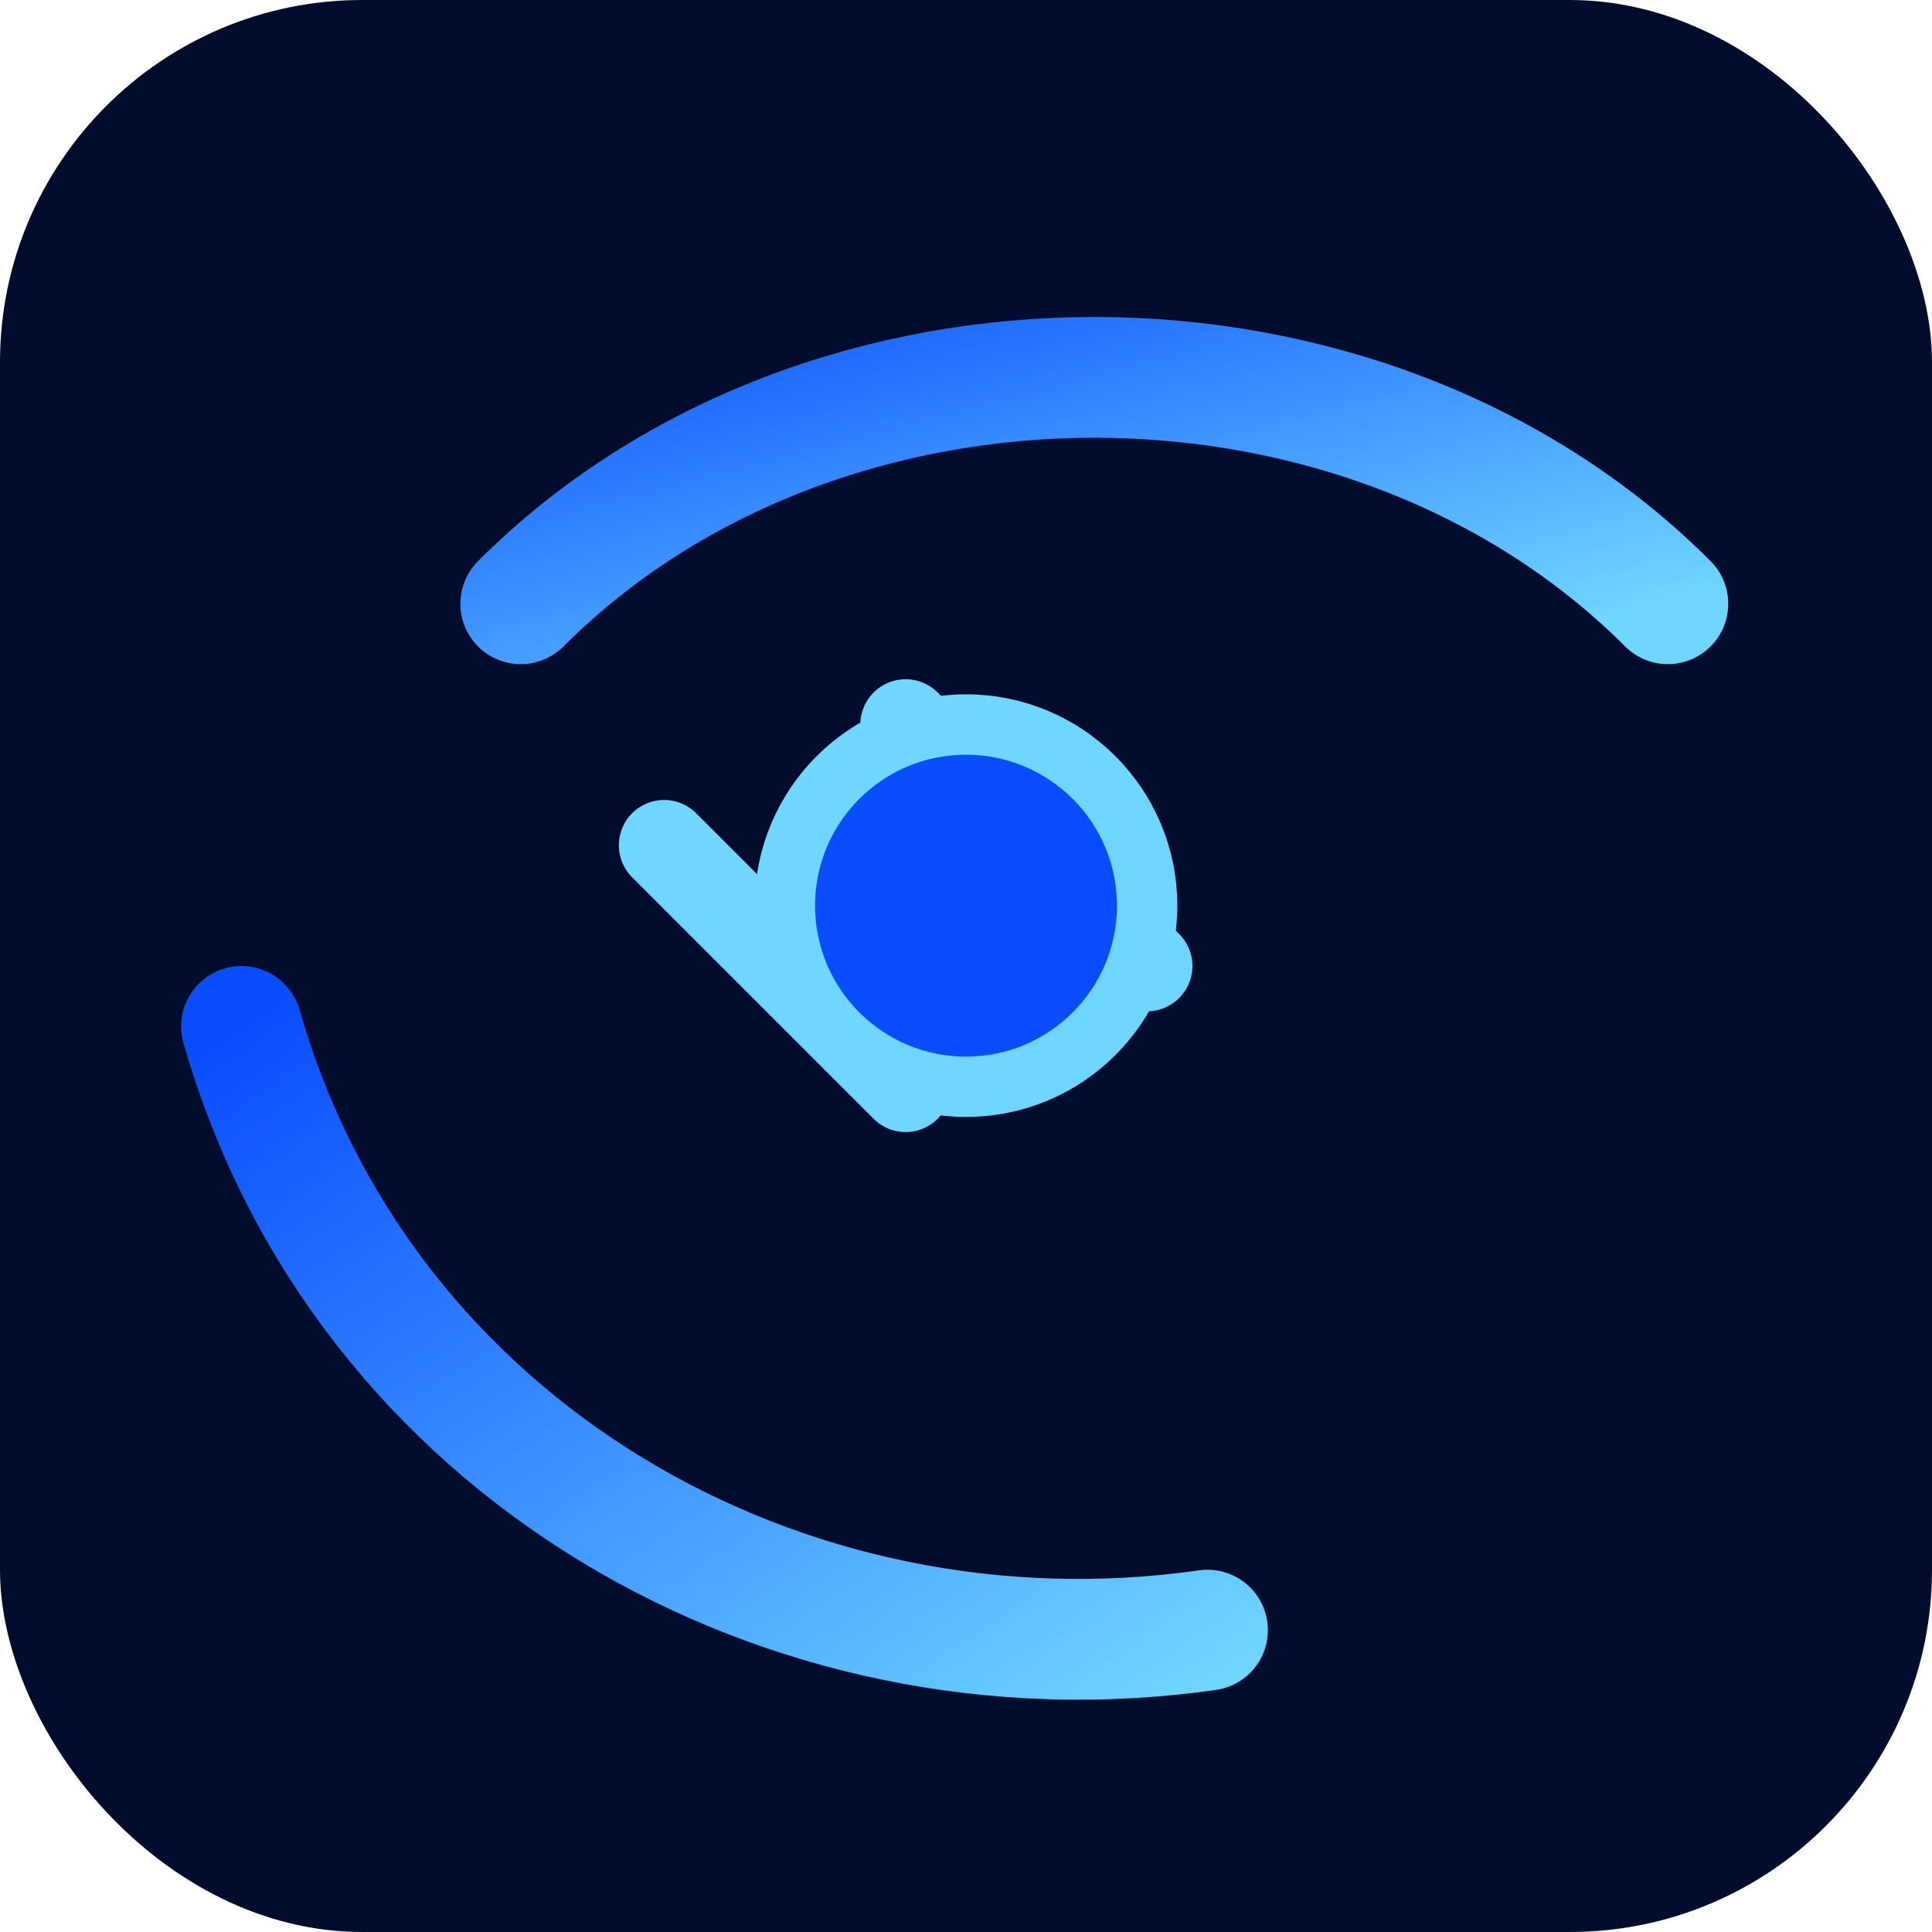 <svg xmlns="http://www.w3.org/2000/svg" viewBox="0 0 512 512" role="img" aria-label="EODI orbital emblem large">
  <defs>
    <linearGradient id="grad" x1="0%" y1="0%" x2="100%" y2="100%">
      <stop offset="0%" stop-color="#0A4DFF" />
      <stop offset="100%" stop-color="#6FD6FF" />
    </linearGradient>
  </defs>
  <rect width="512" height="512" rx="96" fill="#020C2C" />
  <g fill="none" stroke="url(#grad)" stroke-width="32" stroke-linecap="round">
    <path d="M138 160c80-80 224-80 304 0" />
    <path d="M64 272c32 112 144 176 256 160" />
  </g>
  <g fill="none" stroke="#6FD6FF" stroke-width="24" stroke-linecap="round">
    <path d="M176 224l64 64" />
    <path d="M240 192l64 64" />
  </g>
  <circle cx="256" cy="240" r="48" fill="#0A4DFF" stroke="#6FD6FF" stroke-width="16" />
</svg>

